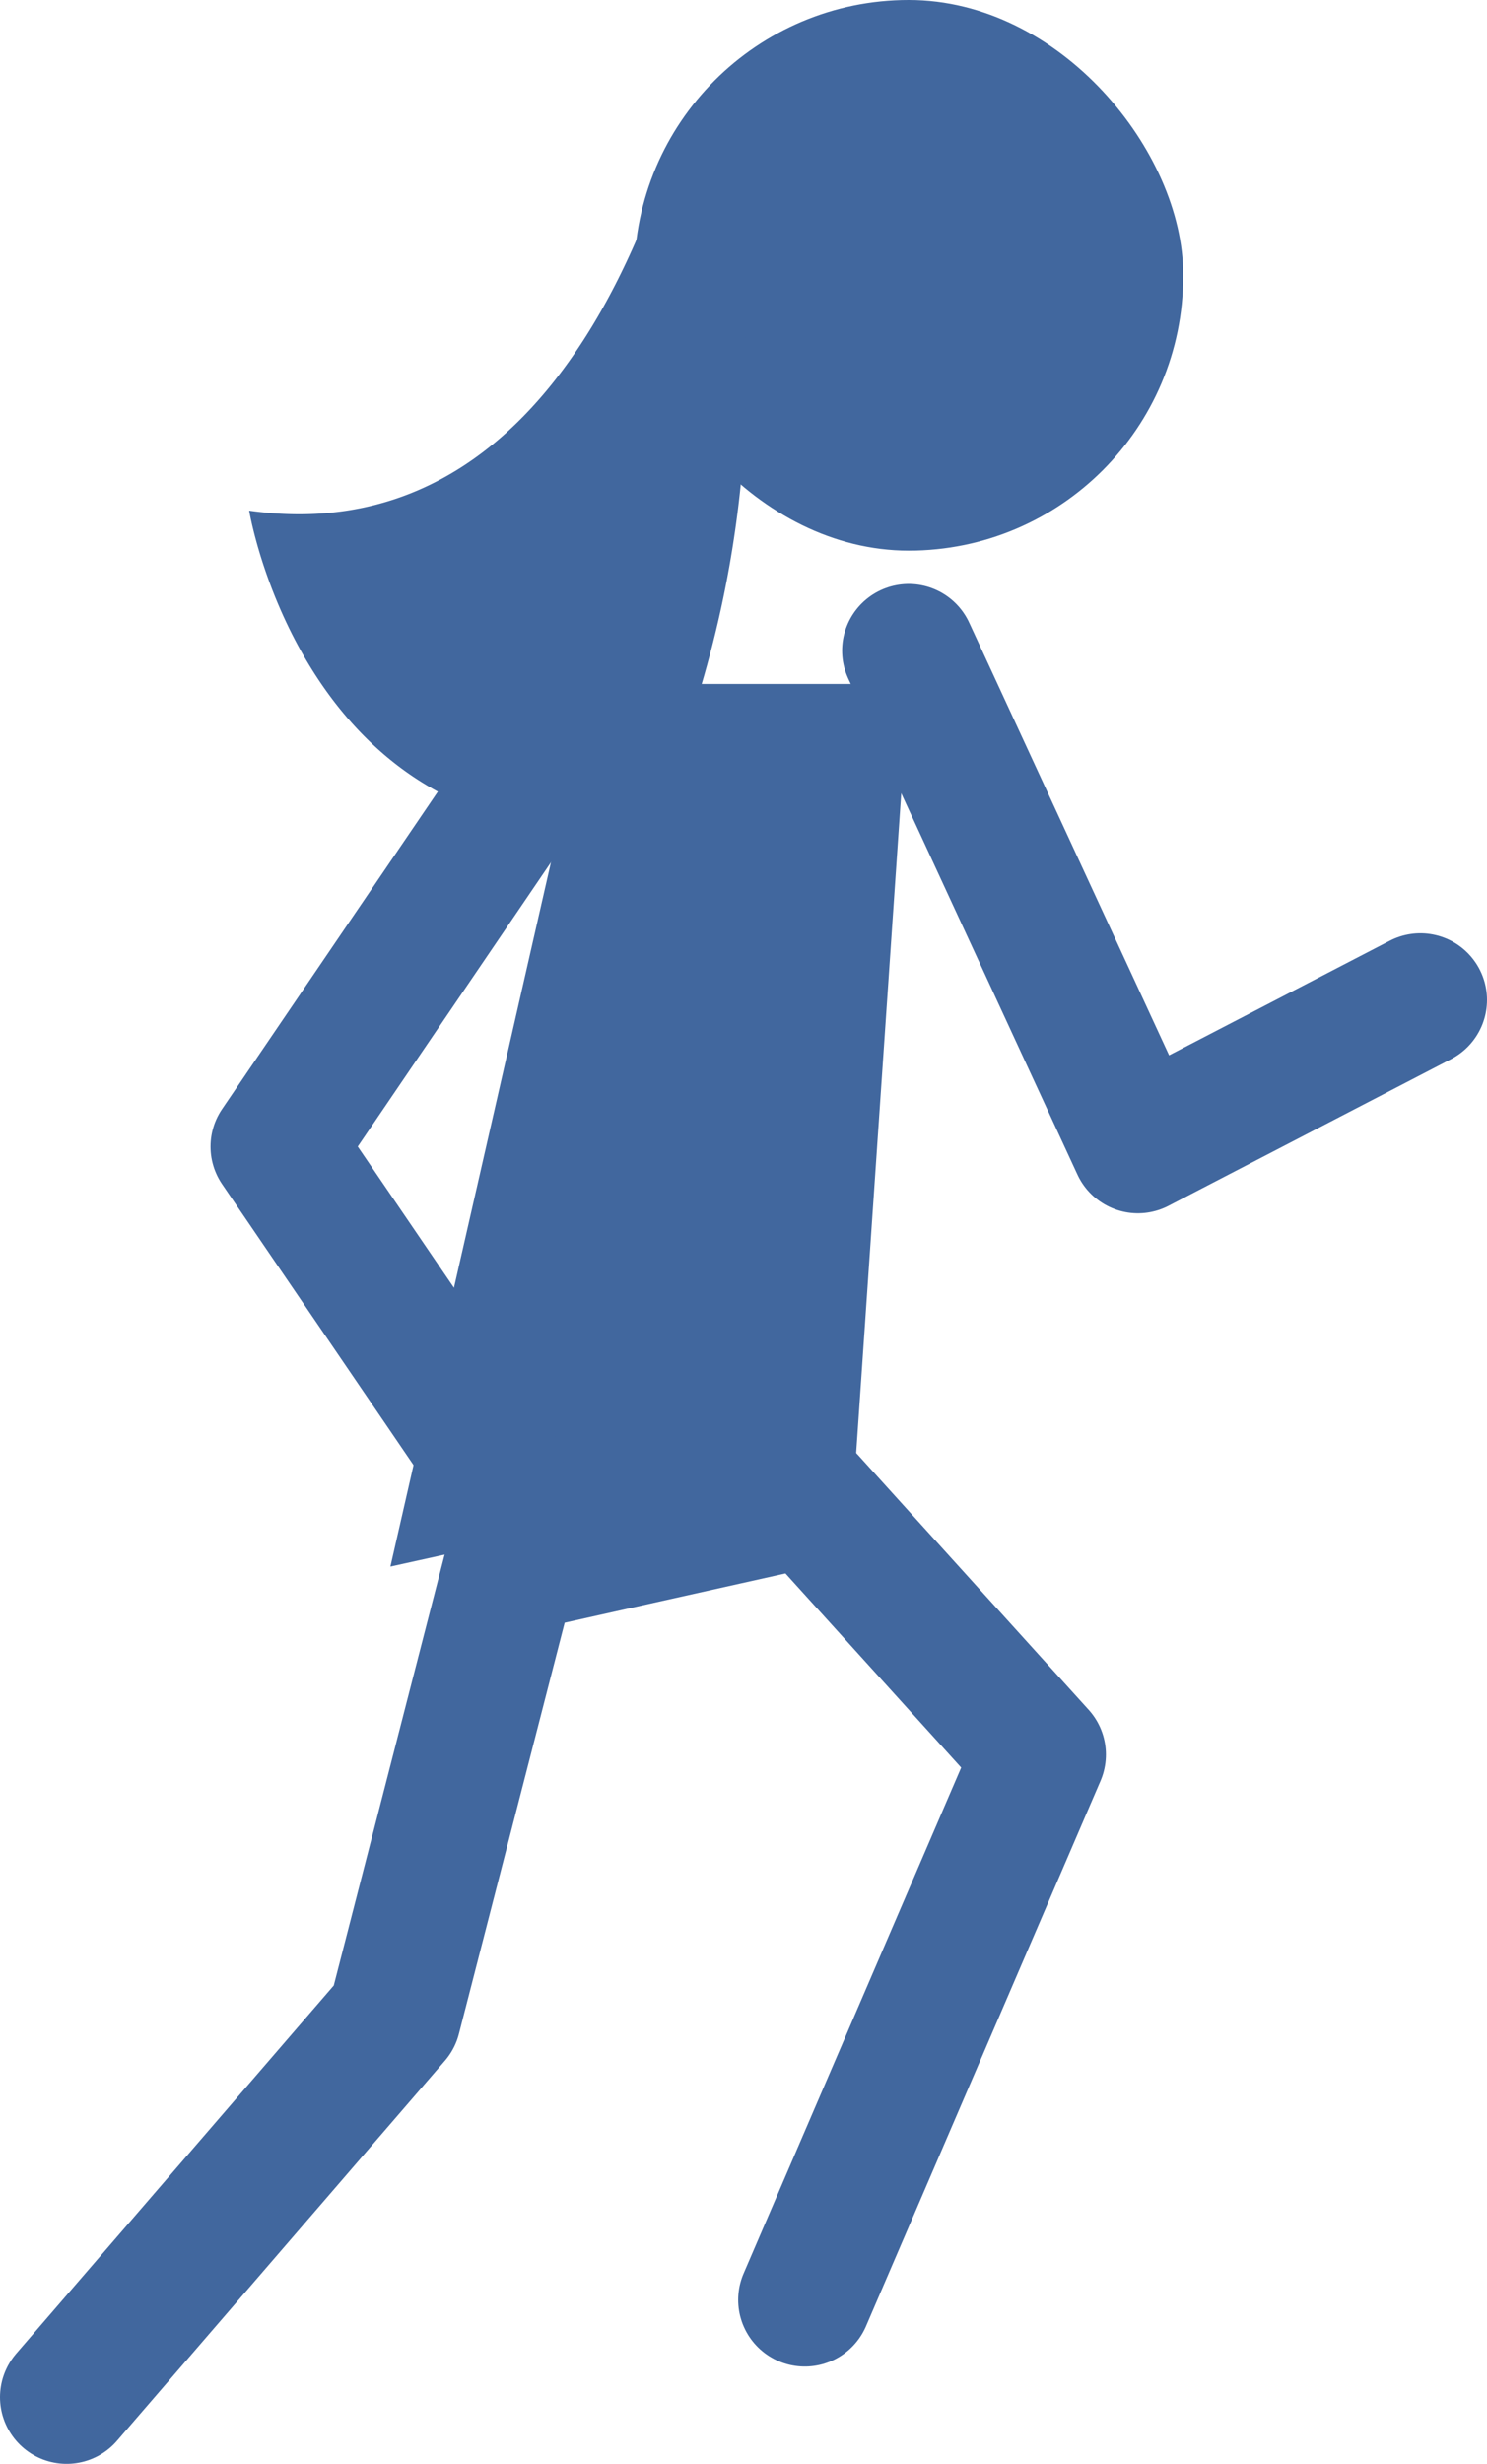 <svg xmlns="http://www.w3.org/2000/svg" viewBox="0 0 11.16 18.48"><defs><style>.cls-1{fill:none;stroke:#41679e;stroke-linecap:round;stroke-linejoin:round}.cls-2{fill:#41679e}</style></defs><title>kyle</title><path class="cls-1" d="M.5 17.98l2.46-2.85.87-3.38 2.24-.5 1.73 1.91-1.76 4.09"/><path class="cls-2" d="M2.93 11.75l1.51-6.62h2.38l-.4 5.85-3.49.77z"/><path class="cls-1" d="M6.82 4.88L8.54 8.6l2.12-1.1M4.44 5.13L2.08 8.6l1.65 2.42"/><rect class="cls-2" x="4.76" width="4.12" height="4.13" rx="2.06" ry="2.06"/><path class="cls-2" d="M270.89 441.14a8.27 8.27 0 0 1-.71 4c-2.56.3-3-2.37-3-2.37 1.85.26 2.71-1.42 3.09-2.5z" transform="translate(-265.31 -438.94)"/></svg>
